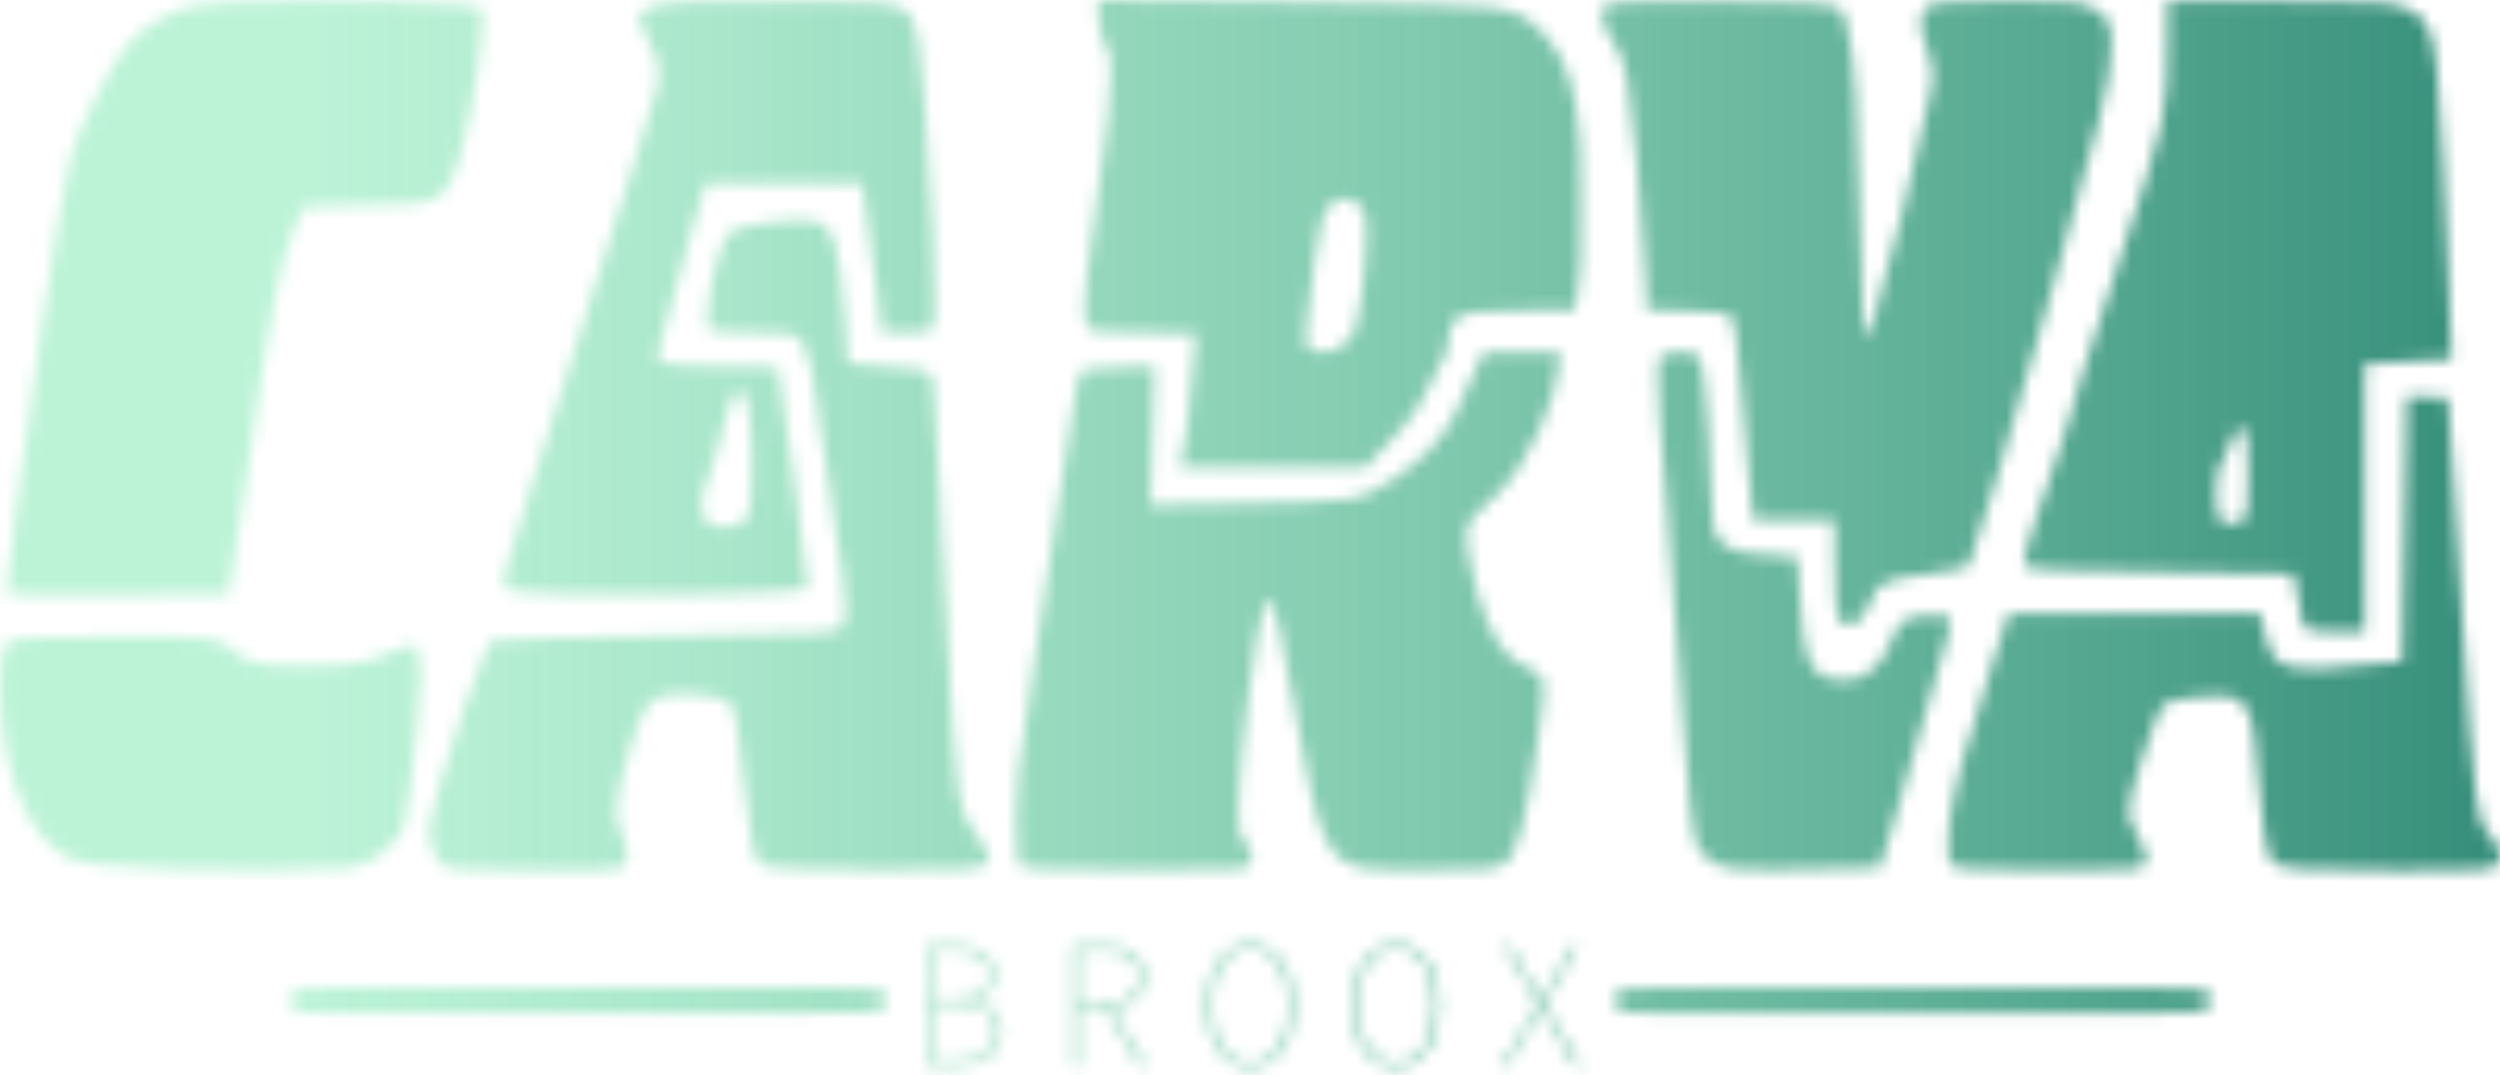 <svg width="200" height="86" viewBox="0 0 200 86" fill="none" xmlns="http://www.w3.org/2000/svg">
<mask id="mask0" mask-type="alpha" maskUnits="userSpaceOnUse" x="0" y="0" width="200" height="86">
<path d="M74.114 85.251H76.618C78.86 85.251 80.141 84.292 80.141 82.462C80.141 81.126 79.253 80.342 77.826 80.138V80.08C78.962 79.79 79.53 79.006 79.53 77.989C79.53 76.421 78.423 75.665 76.443 75.665H74.114V85.251ZM74.58 79.935V76.072H76.24C78.161 76.072 79.064 76.624 79.064 77.989C79.064 79.267 78.249 79.935 76.152 79.935H74.58ZM74.58 84.844V80.342H76.443C78.51 80.342 79.675 81.039 79.675 82.491C79.675 84.118 78.51 84.844 76.443 84.844H74.58ZM85.813 85.251H86.279V80.719H88.433L91.141 85.251H91.695L88.958 80.69C90.559 80.545 91.549 79.659 91.549 78.134C91.549 76.362 90.355 75.665 88.463 75.665H85.813V85.251ZM86.279 80.313V76.072H88.288C90.064 76.072 91.054 76.624 91.054 78.134C91.054 79.616 90.064 80.313 88.288 80.313H86.279ZM100.016 85.425C102.083 85.425 103.568 83.45 103.568 80.429C103.568 77.408 102.083 75.491 100.016 75.491C97.949 75.491 96.464 77.408 96.464 80.429C96.464 83.45 97.949 85.425 100.016 85.425ZM100.016 84.989C98.196 84.989 96.959 83.189 96.959 80.429C96.959 77.669 98.196 75.927 100.016 75.927C101.836 75.927 103.073 77.669 103.073 80.429C103.073 83.189 101.836 84.989 100.016 84.989ZM111.657 85.425C113.724 85.425 115.209 83.45 115.209 80.429C115.209 77.408 113.724 75.491 111.657 75.491C109.59 75.491 108.105 77.408 108.105 80.429C108.105 83.45 109.59 85.425 111.657 85.425ZM111.657 84.989C109.837 84.989 108.6 83.189 108.6 80.429C108.6 77.669 109.837 75.927 111.657 75.927C113.477 75.927 114.714 77.669 114.714 80.429C114.714 83.189 113.477 84.989 111.657 84.989ZM120.139 85.251H120.604L122.38 82.172C122.642 81.707 122.905 81.242 123.225 80.661H123.283C123.632 81.242 123.924 81.707 124.186 82.172L125.962 85.251H126.457L123.545 80.313L126.253 75.665H125.787L124.098 78.628C123.836 79.064 123.662 79.383 123.37 79.906H123.312C122.992 79.383 122.788 79.064 122.526 78.628L120.837 75.665H120.342L123.05 80.284L120.139 85.251Z" fill="white"/>
<path d="M0.514 47.465C0.514 47.389 0.607 46.574 0.72 45.654C0.833 44.733 1.047 42.87 1.196 41.514C1.929 34.84 4.832 15.864 5.578 12.867C6.16 10.526 8.5 5.797 10.132 3.661C11.146 2.334 13.802 0.75 15.56 0.422C18.006 -0.033 31.149 -0.064 36.529 0.374C38.611 0.544 38.543 0.514 38.584 1.266C38.677 2.982 37.826 8.577 36.971 11.861C36.181 14.899 35.583 15.76 33.973 16.174C33.402 16.321 32.553 16.358 28.849 16.398C25.66 16.432 24.38 16.48 24.31 16.567C24.256 16.634 23.943 17.319 23.615 18.088C22.401 20.933 21.704 24.47 19.924 36.816C19.372 40.641 18.78 44.59 18.608 45.592C18.436 46.594 18.296 47.456 18.296 47.508C18.296 47.562 14.546 47.602 9.405 47.602C2.155 47.602 0.514 47.576 0.514 47.465V47.465Z" fill="white"/>
<path d="M14.56 69.542C8.941 69.37 6.522 69.13 5.564 68.651C2.536 67.134 0.543 62.873 0.086 56.944C-0.141 54.006 0.093 51.698 0.654 51.331C1.092 51.044 3.692 50.928 9.773 50.921C17.23 50.913 17.524 50.953 18.835 52.164C19.553 52.827 20.047 53.012 21.505 53.167C22.77 53.301 26.054 53.297 27.555 53.159C29.24 53.005 29.96 52.82 31.262 52.208C31.883 51.916 32.574 51.652 32.796 51.622C33.165 51.573 33.212 51.595 33.324 51.868C33.752 52.919 33.758 54.795 33.343 58.199C33.17 59.616 32.937 61.744 32.824 62.928C32.675 64.496 32.547 65.307 32.352 65.919C32.11 66.682 32.02 66.823 31.372 67.452C29.93 68.853 29.234 69.219 27.607 69.432C26.417 69.587 18.271 69.656 14.56 69.542L14.56 69.542Z" fill="white"/>
<path d="M36.726 69.536C35.373 69.354 35.004 69.075 34.61 67.934C34.149 66.597 34.194 66.135 35.084 63.032C36.167 59.256 38.012 53.893 38.861 52.053L39.205 51.307L39.719 51.24C40.996 51.074 45.903 50.948 54.7 50.853C65.742 50.735 67.086 50.655 67.485 50.087C67.721 49.751 67.683 48.158 67.385 45.912C66.908 42.32 65.215 31.079 64.951 29.758C64.63 28.148 64.227 27.252 63.666 26.904C63.286 26.669 63.183 26.66 60.218 26.609C57.466 26.562 57.132 26.537 56.863 26.361L56.564 26.165L56.626 24.891C56.691 23.556 57.053 21.783 57.593 20.154C57.914 19.183 58.176 18.722 58.539 18.484C59.416 17.911 64.187 17.352 65.232 17.701C66.72 18.198 67.101 19.463 67.586 25.507C67.674 26.604 67.758 27.83 67.772 28.232L67.799 28.962L68.272 29.103C68.538 29.182 69.69 29.284 70.903 29.336C73.183 29.434 74.023 29.558 74.381 29.847C74.579 30.006 74.615 30.223 74.748 32.017C74.957 34.851 75.272 40.463 75.634 47.812C75.967 54.57 75.975 54.717 76.221 58.519C76.489 62.651 76.777 64.489 77.327 65.564C77.444 65.793 77.803 66.344 78.124 66.789C79.17 68.239 79.322 68.728 78.844 69.104C78.284 69.543 77.446 69.593 70.587 69.592C64.1 69.591 61.538 69.485 60.907 69.191C60.35 68.931 59.939 66.991 59.488 62.508C59.172 59.361 58.841 57 58.665 56.635C58.512 56.316 57.959 55.933 57.447 55.791C56.813 55.615 54.698 55.445 53.894 55.505C52.157 55.636 51.532 56.313 50.669 58.991C49.784 61.743 49.423 63.251 49.364 64.45C49.309 65.563 49.318 65.632 49.625 66.351C50.021 67.28 50.204 68.086 50.158 68.701C50.126 69.133 50.087 69.19 49.702 69.383C49.297 69.585 49.053 69.593 43.336 69.609C40.067 69.618 37.092 69.585 36.726 69.536H36.726Z" fill="white"/>
<path d="M44.652 47.503C41.772 47.424 40.735 47.3 40.435 47.001C40.104 46.671 40.453 45.287 42.372 39.309C43.067 37.144 44.867 31.476 46.372 26.713C47.877 21.95 49.8 15.904 50.646 13.277C52.591 7.238 52.741 6.671 52.676 5.627C52.63 4.9 52.562 4.7 51.93 3.431C51.126 1.814 51.02 1.43 51.276 1.039C51.514 0.677 52.026 0.477 53.227 0.277C54.074 0.136 55.39 0.11 61.854 0.108C70.042 0.104 70.989 0.152 72.017 0.62C73.511 1.301 73.691 2.533 74.59 18.262C74.719 20.515 74.797 22.947 74.777 24.054C74.746 25.802 74.724 25.988 74.521 26.259L74.3 26.555L72.412 26.584L70.525 26.613L70.131 23.12C69.705 19.348 69.143 15.259 68.998 14.877L68.908 14.64L62.679 14.667L56.449 14.694L55.12 19.208C53.849 23.525 52.786 27.383 52.643 28.196C52.589 28.506 52.62 28.617 52.81 28.794C53.24 29.193 53.94 29.263 58.168 29.328L62.215 29.39L62.449 30.789C63.007 34.13 64.618 46.299 64.569 46.801C64.54 47.095 64.495 47.132 64.069 47.203C62.46 47.475 50.391 47.662 44.652 47.503V47.503ZM58.946 42.024C59.491 41.883 59.817 41.505 59.958 40.849C60.266 39.423 60.173 33.865 59.816 32.359C59.655 31.678 59.397 31.227 59.169 31.227C58.712 31.227 58.326 32.103 57.783 34.376C57.375 36.087 57.217 36.618 56.58 38.417C56.226 39.418 56.133 39.827 56.127 40.411C56.112 41.98 57.049 42.516 58.946 42.024V42.024Z" fill="white"/>
<path d="M94.366 37.389C94.366 37.372 94.464 36.912 94.584 36.366C94.703 35.82 94.89 34.736 95 33.957C95.265 32.067 95.754 26.831 95.676 26.706C95.639 26.646 94.063 26.609 91.735 26.612C87.417 26.617 87.273 26.598 86.935 25.961C86.787 25.684 86.752 25.374 86.761 24.457C86.774 23.139 86.864 22.373 87.729 16.216C88.634 9.782 88.82 8.099 88.832 6.246L88.842 4.619L88.458 3.779C87.983 2.74 87.843 2.087 87.843 0.913L87.843 0L89.5 0.023C90.411 0.035 96.01 0.096 101.942 0.157C112.969 0.271 117.681 0.388 119.352 0.59C120.692 0.751 121.491 1.026 122.261 1.592C124.289 3.081 125.478 5.172 126.025 8.208C126.442 10.52 126.51 11.765 126.495 16.795C126.481 21.314 126.464 21.724 126.232 23.198L125.983 24.772L122.143 24.836C118.148 24.902 117.475 24.969 116.745 25.376C116.13 25.718 115.925 26.192 115.831 27.487C115.744 28.689 115.5 28.5 115.256 29.065C115 29.5 115 29.5 114.588 30.399C114 31.5 113.575 32.889 110.938 35.61L109.183 37.421H101.775C97.7 37.421 94.366 37.407 94.366 37.389ZM106.658 28.073C107.283 27.939 107.5 27.5 108 27C108.292 26.708 108.34 26.43 108.5 26C108.567 25.82 108.496 25.835 108.567 25.571C109.112 23.552 109.501 18.49 109.207 17.229C109.032 16.476 108.283 15.902 107.474 15.902C107.091 15.902 106.926 15.967 106.621 16.234C105.835 16.922 105.511 17.94 105.194 20.706C105.077 21.73 104.866 23.442 104.724 24.51C104.437 26.68 104.404 27.533 104.598 27.798C104.858 28.153 105.737 28.27 106.658 28.073Z" fill="white"/>
<path d="M83.649 69.537C81.501 69.411 81.569 69.435 81.408 68.723C81.204 67.816 81.235 63.767 81.461 61.825C81.702 59.765 82.269 55.832 82.855 52.168C83.67 47.069 84.141 43.974 84.847 39.078C85.599 33.871 86.213 30.155 86.371 29.86C86.54 29.546 87.348 29.435 89.921 29.371L92.367 29.31L92.365 29.927C92.364 30.267 92.294 32.458 92.209 34.796C92.125 37.134 92.055 39.349 92.053 39.719L92.051 40.39L97.654 40.317C104.188 40.233 107.086 40.113 108.225 39.881C109.304 39.661 110.235 39.195 111.827 38.078C114.079 36.497 115.454 35.01 116.415 33.117C116.577 32.799 117.146 31.571 117.68 30.388L118.652 28.236L121.765 28.208C124.22 28.186 124.878 28.208 124.878 28.313C124.878 28.593 124.436 30.792 124.229 31.542C123.721 33.389 122.633 35.703 121.396 37.572C120.648 38.701 119.861 39.563 118.472 40.773C117.24 41.845 117.138 42.245 117.518 44.494C118.204 48.56 119.562 51.731 121.05 52.746C121.262 52.89 121.843 53.221 122.341 53.48C123.157 53.906 123.262 53.995 123.389 54.373C123.574 54.925 123.498 55.948 123.033 59.123C122.043 65.883 121.321 68.528 120.315 69.082C119.474 69.546 118.902 69.593 114.041 69.593C109.927 69.593 109.396 69.573 108.787 69.401C107.881 69.145 107.445 68.908 106.925 68.391C105.795 67.265 105.123 65.167 104.152 59.726C102.98 53.155 102.746 51.936 102.352 50.339C102.119 49.39 101.858 48.481 101.774 48.318C101.6 47.982 101.364 47.934 101.222 48.206C100.61 49.376 99.098 60.785 99.062 64.502C99.044 66.374 99.126 66.816 99.579 67.296C100.115 67.862 100.328 68.826 99.992 69.161C99.593 69.559 99.238 69.578 92.051 69.6C88.203 69.611 84.422 69.583 83.649 69.537H83.649Z" fill="white"/>
<path d="M139.345 69.548C138.824 69.504 138.233 69.431 138.03 69.386C137.106 69.181 136.096 68.401 135.783 67.651C135.345 66.603 135.143 64.762 134.556 56.472C134.045 49.264 133.825 46.392 133.347 40.675C132.777 33.859 132.663 32.177 132.649 30.363C132.637 28.836 132.654 28.66 132.829 28.532C133.155 28.295 133.728 28.185 134.642 28.184C135.987 28.183 136.089 28.356 136.399 31.17C136.624 33.209 136.761 35.447 136.865 38.785C136.964 41.951 137.044 42.478 137.532 43.2C137.856 43.68 138.715 44.09 139.699 44.234C140.482 44.349 142.935 44.558 143.497 44.558H143.778L143.963 47.209C144.064 48.666 144.19 50.213 144.243 50.646C144.575 53.372 145.294 54.309 147.127 54.404C148.125 54.456 148.61 54.343 149.392 53.877C150.184 53.404 150.848 52.498 151.347 51.207C152.003 49.509 152.424 49.252 154.571 49.237C156.319 49.226 156.264 49.116 155.667 51.394C154.991 53.972 154.277 56.446 152.216 63.358L150.412 69.404L147.351 69.474C145.668 69.511 143.391 69.562 142.291 69.585C141.192 69.609 139.866 69.592 139.345 69.548V69.548Z" fill="white"/>
<path d="M147.121 49.648C146.88 49.281 146.775 47.704 146.768 44.374L146.763 41.619H143.501C141.707 41.619 140.239 41.6 140.239 41.578C140.239 41.556 140.1 40.08 139.929 38.298C139.758 36.516 139.519 33.83 139.398 32.329C139.01 27.529 138.755 25.557 138.492 25.339C138.126 25.036 137.097 24.913 134.442 24.855L131.749 24.796L131.684 22.947C131.617 21.007 131.362 17.594 130.923 12.753C130.364 6.597 130.012 4.736 129.187 3.587C128.312 2.367 127.908 1.006 128.294 0.58C128.692 0.142 129.312 0.104 136.083 0.108C144.063 0.113 146.886 0.283 147.303 0.783C147.397 0.896 147.574 1.36 147.697 1.813C148.377 4.328 148.646 8.532 148.874 20.206C148.935 23.352 149.018 26.139 149.058 26.398C149.177 27.174 149.398 27.013 149.78 25.874C150.709 23.098 153.466 12.185 154.347 7.794C154.675 6.157 154.677 6.132 154.523 5.222C154.437 4.717 154.212 3.925 154.022 3.463C153.752 2.807 153.674 2.462 153.665 1.884C153.653 1.048 153.818 0.688 154.336 0.42C154.891 0.134 157.14 0.029 161.618 0.08C165.081 0.12 165.981 0.16 166.52 0.3C167.764 0.622 168.249 0.98 168.668 1.89C168.884 2.358 168.908 2.559 168.895 3.778C168.866 6.491 168.131 9.48 163.9 24.089C160.446 36.016 158.424 42.741 157.971 43.816C157.835 44.137 157.692 44.575 157.652 44.787C157.526 45.456 157.431 45.49 154.61 45.874C150.624 46.416 150.304 46.555 149.708 47.995C149.071 49.534 148.695 49.91 147.791 49.911C147.376 49.911 147.265 49.867 147.121 49.648H147.121Z" fill="white"/>
<path d="M184.903 50.465C184.616 50.395 184.32 50.12 184.202 49.812C184.123 49.604 183.484 46.139 183.483 45.913C183.483 45.879 179.399 45.82 174.408 45.782C164.35 45.706 162.118 45.603 161.869 45.2C161.722 44.963 163.631 38.87 164.921 35.457C165.231 34.638 165.53 33.693 165.585 33.358C165.708 32.604 166.895 28.846 169.423 21.203C173.341 9.358 173.382 9.173 173.382 3.45V0.035L181.826 0.083C190.821 0.133 191.159 0.152 192.528 0.671C194.048 1.247 194.64 2.433 194.944 5.51C195.204 8.131 195.693 16.853 195.895 22.462C195.953 24.079 196.03 26.142 196.066 27.047L196.132 28.692L195.673 28.749C195.421 28.781 194.078 28.857 192.689 28.918C191.301 28.978 189.939 29.055 189.664 29.088L189.165 29.148V39.844V50.541L187.139 50.529C186.025 50.522 185.019 50.494 184.903 50.465ZM179.384 41.667C179.783 41.307 179.85 40.757 179.846 37.892C179.843 34.979 179.754 34.271 179.392 34.271C178.931 34.271 178.5 35 178 36.5C177.742 37.274 177.5 37 177.401 37.892C177.343 38.422 177.183 40.165 177.369 40.989C177.48 41.485 177.721 41.795 178.049 41.866C178.473 41.959 179.177 41.854 179.384 41.667Z" fill="white"/>
<path d="M157.811 69.528C157.088 69.481 156.396 69.397 156.274 69.342C155.841 69.149 155.691 67.733 155.921 66.005C156.318 63.025 157.028 60.367 159.304 53.349L160.691 49.072H170.755H180.819L181.062 50.24C181.628 52.969 182.391 53.54 185.43 53.509C186.713 53.496 192.072 53.03 192.18 52.922C192.218 52.883 192.527 35.274 192.53 32.933L192.532 31.752L193.979 31.754C194.774 31.755 195.525 31.782 195.647 31.815C195.912 31.886 195.796 30.453 196.635 44.033C197.49 57.858 197.734 61.206 198.059 63.557C198.34 65.6 198.493 66.039 199.183 66.791C199.719 67.376 199.997 67.999 200 68.62C200.004 69.604 199.727 69.638 191.795 69.641C184.247 69.642 182.467 69.524 181.847 68.979C181.346 68.54 180.99 66.522 180.642 62.163C180.398 59.1 180.278 58.199 179.996 57.287C179.756 56.513 179.266 55.96 178.672 55.796C177.494 55.47 173.611 55.876 173.048 56.385C172.816 56.594 172.159 58.255 171.427 60.48C170.599 62.995 170.316 64.113 170.312 64.881C170.308 65.501 170.35 65.632 170.795 66.396C171.726 67.994 171.945 68.955 171.454 69.276C171.319 69.365 170.857 69.482 170.428 69.538C169.493 69.659 159.676 69.652 157.811 69.528L157.811 69.528Z" fill="white"/>
<path d="M129.508 80.877C129.216 80.585 129.203 79.419 129.49 79.161C129.667 79.001 131.45 78.987 152.998 78.987C173.511 78.987 176.332 79.006 176.47 79.144C176.844 79.517 176.8 80.651 176.401 80.93C176.203 81.068 173.387 81.087 152.947 81.087C129.858 81.087 129.717 81.085 129.508 80.877H129.508Z" fill="black"/>
<path d="M23.556 80.877C23.264 80.585 23.252 79.419 23.538 79.161C23.716 79.001 25.498 78.987 47.046 78.987C67.848 78.987 70.379 79.005 70.523 79.148C70.732 79.357 70.839 79.941 70.753 80.401C70.612 81.148 72.73 81.087 46.996 81.087C23.907 81.087 23.765 81.085 23.556 80.877V80.877Z" fill="black"/>
</mask>
<g mask="url(#mask0)">
<rect x="-3" y="95" width="99" height="209" transform="rotate(-90 -3 95)" fill="url(#paint0_linear)"/>
</g>
<defs>
<linearGradient id="paint0_linear" x1="46.5" y1="95" x2="46.5" y2="304" gradientUnits="userSpaceOnUse">
<stop offset="0.135" stop-color="#8CEABB" stop-opacity="0.58"/>
<stop offset="0.964" stop-color="#378F7B"/>
</linearGradient>
</defs>
</svg>
